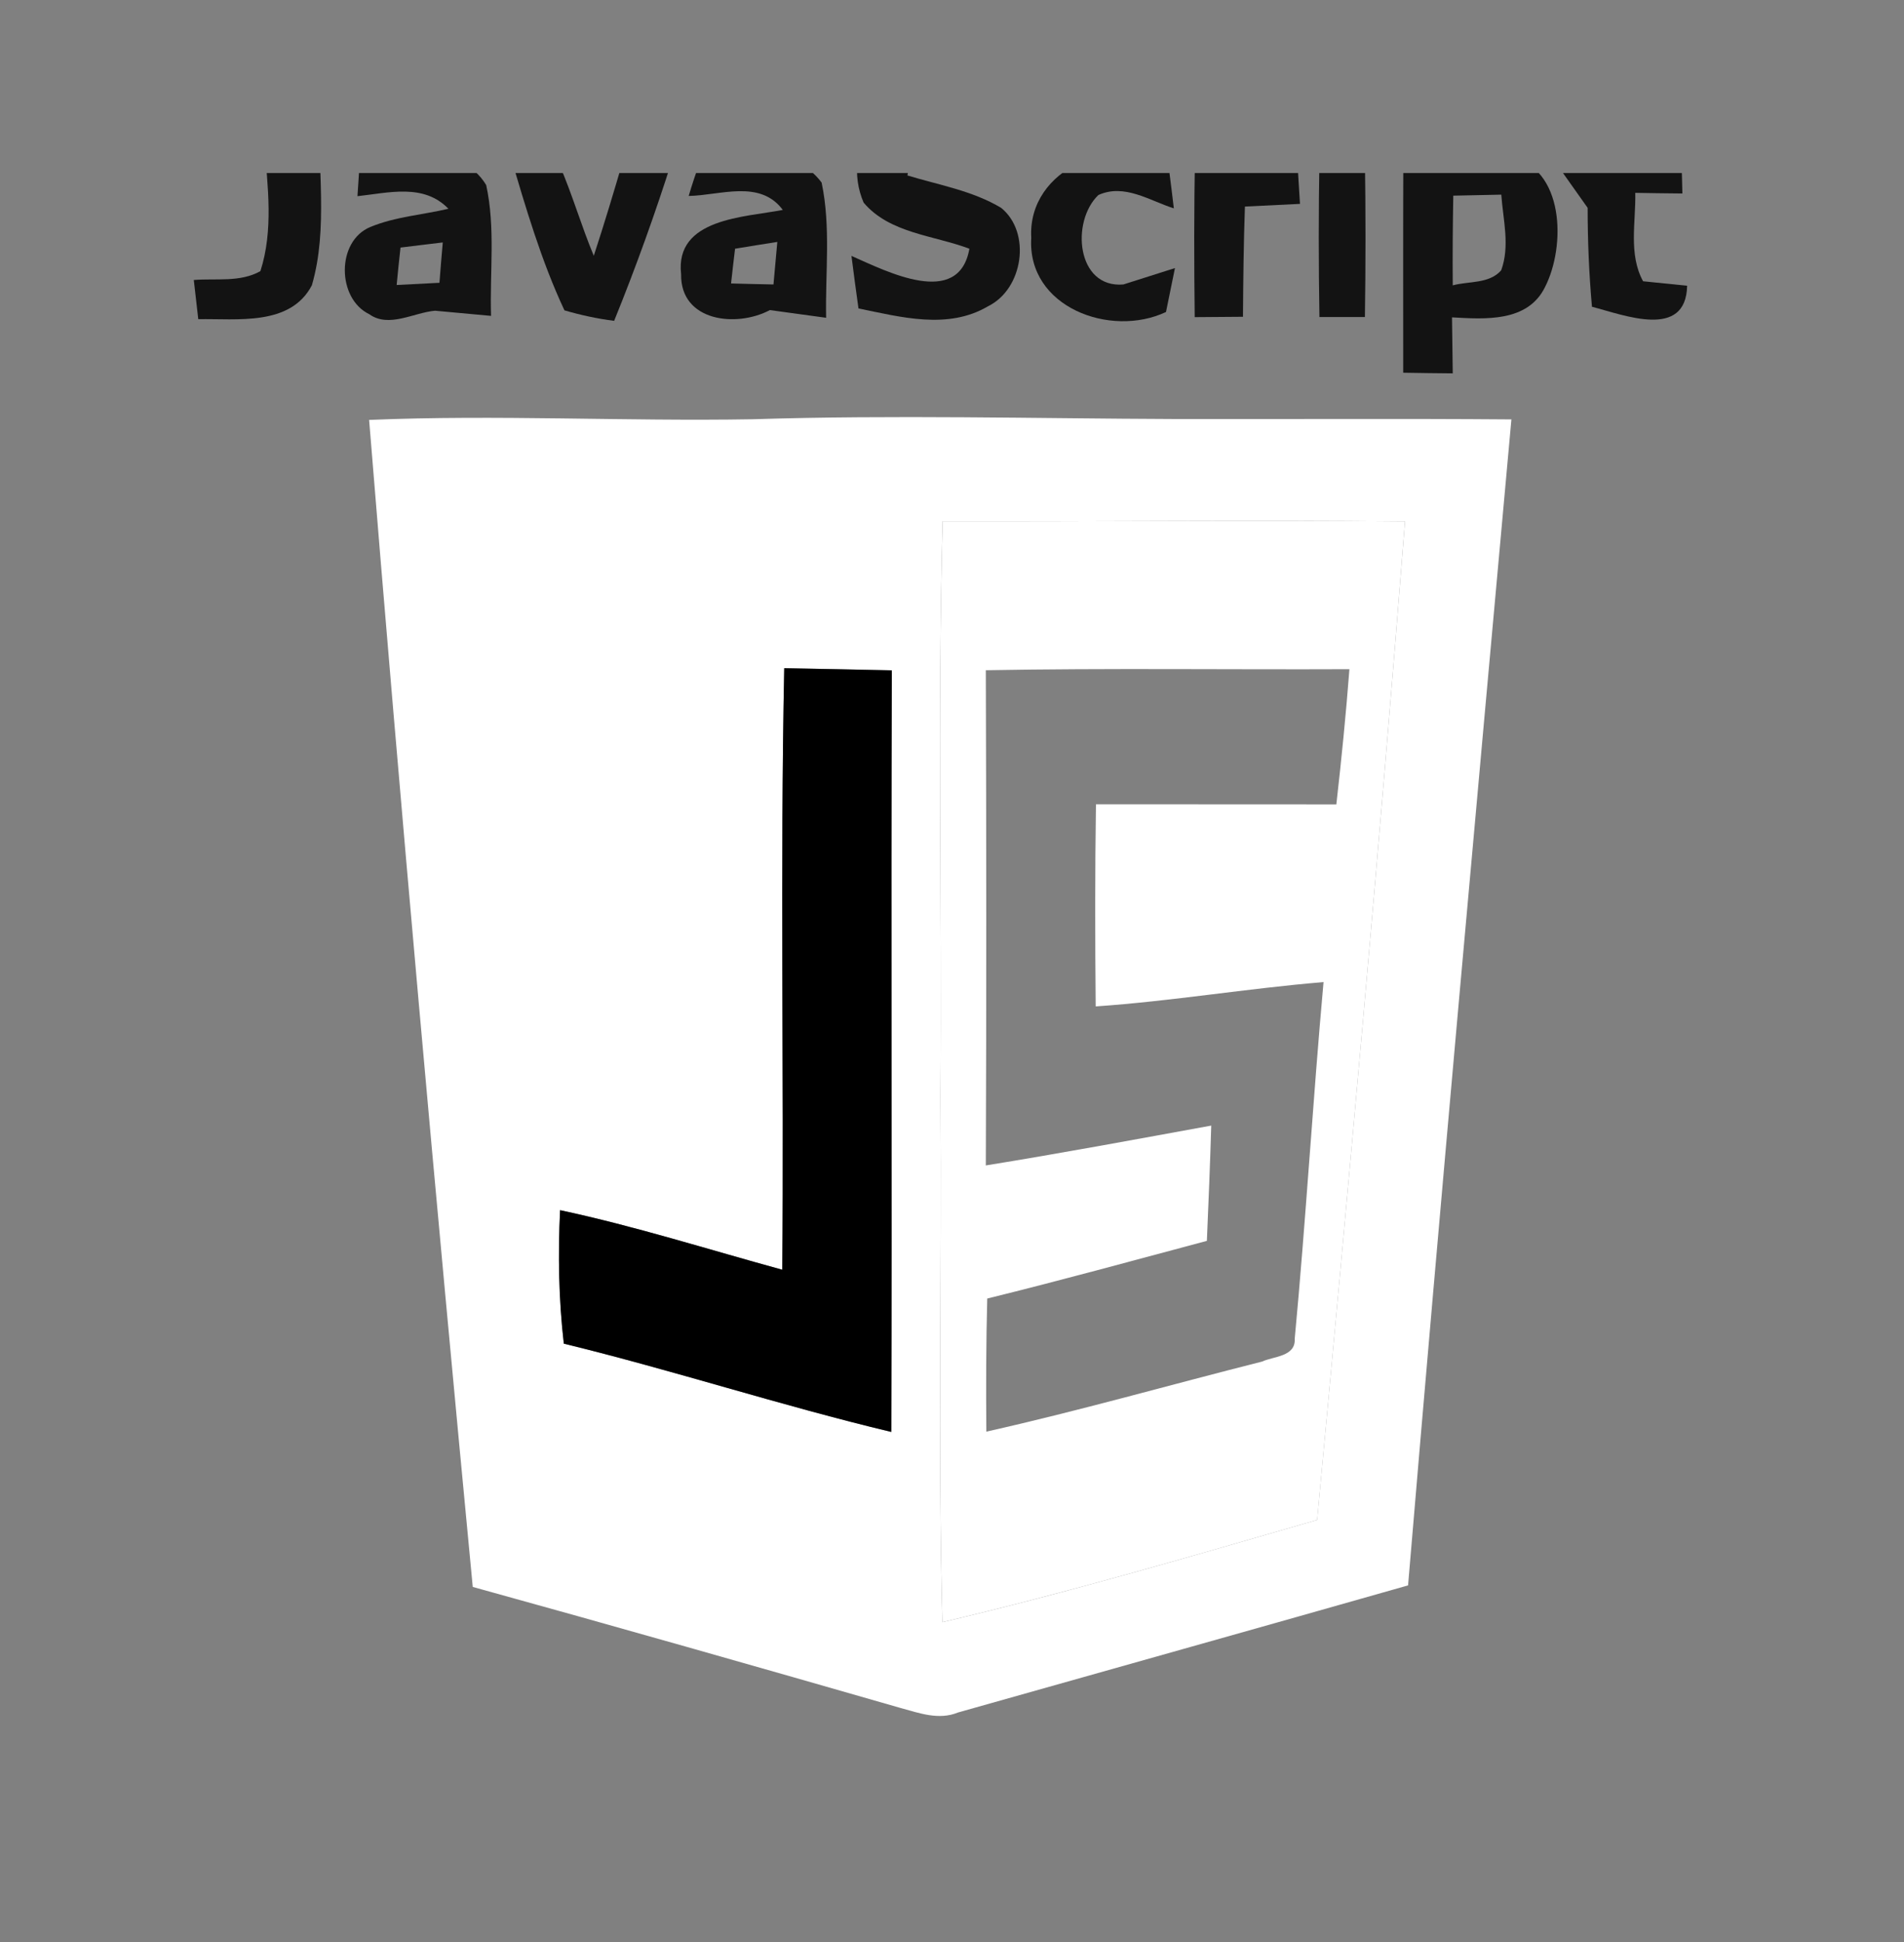 <svg width="51" height="52" viewBox="0 0 51 52" fill="none" xmlns="http://www.w3.org/2000/svg">
<rect x="0" y="0" width="51" height="52" fill="#808080" stroke="none"/>
<g clip-path="url(#clip0_1325_10269)">
<path d="M5.912 2.869C6.793 2.876 7.678 2.879 8.567 2.883C8.491 4.461 8.8 6.101 8.354 7.638C7.778 8.742 6.344 8.526 5.311 8.547C5.27 8.197 5.229 7.847 5.191 7.497C5.785 7.449 6.43 7.566 6.975 7.26C7.328 6.166 7.171 4.996 7.081 3.871C6.779 3.878 6.179 3.885 5.877 3.888C5.887 3.634 5.901 3.123 5.912 2.869Z" fill="#131313"/>
<path d="M23.575 3.302C24.615 2.499 25.98 2.828 27.136 3.141C27.133 3.446 27.129 4.057 27.129 4.362C26.234 4.002 24.532 3.216 24.306 4.698C25.153 4.955 26.049 5.106 26.817 5.566C27.634 6.231 27.404 7.744 26.464 8.201C25.393 8.835 24.124 8.489 22.995 8.259C22.93 7.789 22.865 7.322 22.807 6.852C23.757 7.271 25.682 8.262 25.966 6.66C25.013 6.3 23.826 6.249 23.133 5.425C22.828 4.725 22.879 3.751 23.575 3.302Z" fill="#131313"/>
<path d="M42.543 3.064C42.944 3.064 43.349 3.064 43.757 3.064C43.767 3.452 43.781 3.84 43.798 4.227C44.107 4.231 44.728 4.238 45.04 4.241C45.047 4.478 45.057 4.948 45.064 5.181C44.748 5.178 44.117 5.171 43.802 5.164C43.819 5.95 43.616 6.807 44.011 7.531C44.306 7.562 44.896 7.62 45.191 7.651C45.16 9.095 43.514 8.44 42.642 8.214C42.563 7.332 42.526 6.45 42.526 5.565C42.303 5.253 42.08 4.938 41.86 4.625C42.028 4.471 42.364 4.162 42.532 4.008C42.536 3.771 42.539 3.298 42.543 3.064Z" fill="#131313"/>
<path d="M9.637 4.272C10.755 4.214 12.32 3.799 13.023 4.955C13.274 6.101 13.116 7.291 13.153 8.458C12.653 8.413 12.152 8.365 11.654 8.32C11.085 8.368 10.416 8.79 9.891 8.413C9.02 7.994 9.006 6.451 9.922 6.077C10.587 5.802 11.315 5.754 12.011 5.59C11.349 4.904 10.409 5.164 9.575 5.253C9.593 5.006 9.623 4.516 9.637 4.272ZM10.728 6.629C10.69 6.962 10.656 7.295 10.625 7.631C11.006 7.61 11.387 7.593 11.771 7.572C11.798 7.212 11.829 6.852 11.86 6.492C11.479 6.536 11.102 6.584 10.728 6.629Z" fill="#131313"/>
<path d="M13.665 4.152C13.994 4.218 14.656 4.348 14.985 4.413C15.332 5.209 15.569 6.046 15.905 6.849C16.186 5.991 16.447 5.123 16.701 4.255C17.03 4.248 17.692 4.238 18.021 4.231C17.555 5.703 17.033 7.157 16.45 8.591C15.997 8.533 15.551 8.437 15.119 8.31C14.495 6.979 14.083 5.559 13.665 4.152Z" fill="#131313"/>
<path d="M18.447 5.247C18.543 4.921 18.652 4.595 18.773 4.276C19.836 4.121 21.277 3.895 22.008 4.89C22.258 6.077 22.104 7.305 22.128 8.509C21.623 8.44 21.122 8.372 20.622 8.303C19.723 8.78 18.224 8.609 18.244 7.343C18.073 5.84 19.949 5.82 20.968 5.621C20.354 4.797 19.291 5.233 18.447 5.247ZM19.689 6.66C19.651 6.969 19.616 7.281 19.582 7.59C19.959 7.6 20.337 7.61 20.718 7.617C20.752 7.236 20.786 6.859 20.821 6.478C20.443 6.536 20.066 6.598 19.689 6.66Z" fill="#131313"/>
<path d="M27.623 6.368C27.517 4.502 29.891 3.524 31.311 4.519C31.346 4.783 31.411 5.315 31.442 5.579C30.79 5.373 30.121 4.907 29.421 5.222C28.68 5.929 28.834 7.723 30.09 7.617C30.436 7.507 31.126 7.287 31.472 7.178C31.411 7.473 31.291 8.063 31.232 8.354C29.747 9.054 27.507 8.227 27.623 6.368Z" fill="#131313"/>
<path d="M32.011 4.139C32.526 4.276 33.05 4.413 33.569 4.561C33.956 4.42 34.347 4.283 34.742 4.142C34.759 4.471 34.8 5.13 34.821 5.459C34.327 5.483 33.833 5.507 33.346 5.531C33.311 6.516 33.301 7.497 33.294 8.482C32.972 8.485 32.323 8.489 32.001 8.492C31.984 7.041 31.98 5.59 32.011 4.139Z" fill="#131313"/>
<path d="M37.589 4.231C38.536 4.443 39.489 4.378 40.433 4.189C41.911 4.495 41.946 6.591 41.383 7.689C40.917 8.635 39.774 8.546 38.893 8.498C38.899 8.999 38.906 9.496 38.913 9.997C38.584 9.994 37.918 9.987 37.586 9.98C37.586 8.066 37.582 6.148 37.589 4.231ZM38.927 5.239C38.913 6.039 38.906 6.841 38.913 7.641C39.339 7.524 39.887 7.606 40.21 7.239C40.45 6.587 40.261 5.884 40.213 5.212C39.785 5.219 39.356 5.229 38.927 5.239Z" fill="#131313"/>
<path d="M35.342 4.242C35.647 4.242 36.258 4.242 36.56 4.242C36.581 5.659 36.581 7.072 36.56 8.489C36.255 8.489 35.647 8.489 35.342 8.489C35.318 7.076 35.318 5.659 35.342 4.242Z" fill="#131313"/>
<path d="M9.887 11.244C13.308 11.1 16.735 11.285 20.158 11.226C23.936 11.107 27.709 11.206 31.489 11.22C34.488 11.226 37.486 11.206 40.484 11.23C39.541 21.635 38.591 32.04 37.716 42.451C33.699 43.594 29.678 44.719 25.661 45.854C25.146 46.067 24.618 45.868 24.124 45.734C20.306 44.636 16.488 43.549 12.663 42.492C11.668 32.084 10.731 21.666 9.887 11.244ZM25.249 13.957C25.109 19.089 25.229 24.221 25.188 29.354C25.225 34.046 25.119 38.743 25.242 43.436C28.618 42.64 31.949 41.662 35.28 40.698C36.117 31.789 36.934 22.88 37.634 13.961C33.507 13.919 29.376 13.967 25.249 13.957ZM20.954 33.998C18.971 33.456 17.013 32.832 15.002 32.403C14.944 33.597 14.965 34.791 15.102 35.978C18.045 36.695 20.927 37.638 23.874 38.342C23.894 31.546 23.863 24.746 23.887 17.95C22.927 17.926 21.966 17.913 21.006 17.892C20.896 23.257 20.999 28.63 20.954 33.998Z" fill="white"/>
<path d="M25.25 13.957C29.377 13.967 33.507 13.919 37.634 13.96C36.934 22.88 36.118 31.789 35.281 40.698C31.95 41.662 28.619 42.64 25.243 43.435C25.119 38.742 25.226 34.046 25.188 29.353C25.229 24.221 25.109 19.089 25.25 13.957ZM26.406 17.947C26.42 22.365 26.423 26.787 26.406 31.206C28.423 30.88 30.433 30.506 32.444 30.139C32.413 31.168 32.372 32.197 32.327 33.226C30.368 33.748 28.413 34.286 26.444 34.77C26.413 35.957 26.409 37.144 26.42 38.334C28.9 37.779 31.342 37.079 33.806 36.458C34.114 36.314 34.708 36.331 34.68 35.847C34.979 32.67 35.164 29.48 35.452 26.297C33.411 26.465 31.39 26.808 29.349 26.948C29.332 25.144 29.329 23.339 29.356 21.535C31.504 21.535 33.648 21.535 35.795 21.538C35.932 20.334 36.053 19.127 36.145 17.919C32.9 17.933 29.651 17.888 26.406 17.947Z" fill="white"/>
<path d="M20.954 33.999C20.999 28.63 20.896 23.258 21.006 17.893C21.966 17.913 22.927 17.927 23.888 17.951C23.864 24.747 23.894 31.546 23.874 38.342C20.927 37.639 18.045 36.695 15.102 35.978C14.965 34.791 14.944 33.598 15.002 32.404C17.013 32.833 18.972 33.457 20.954 33.999Z" fill="black"/>
</g>
<defs>
<clipPath id="clip0_1325_10269">
<rect width="40" height="43.315" fill="white" transform="translate(5.191 4.633)"/>
</clipPath>
</defs>
</svg>
